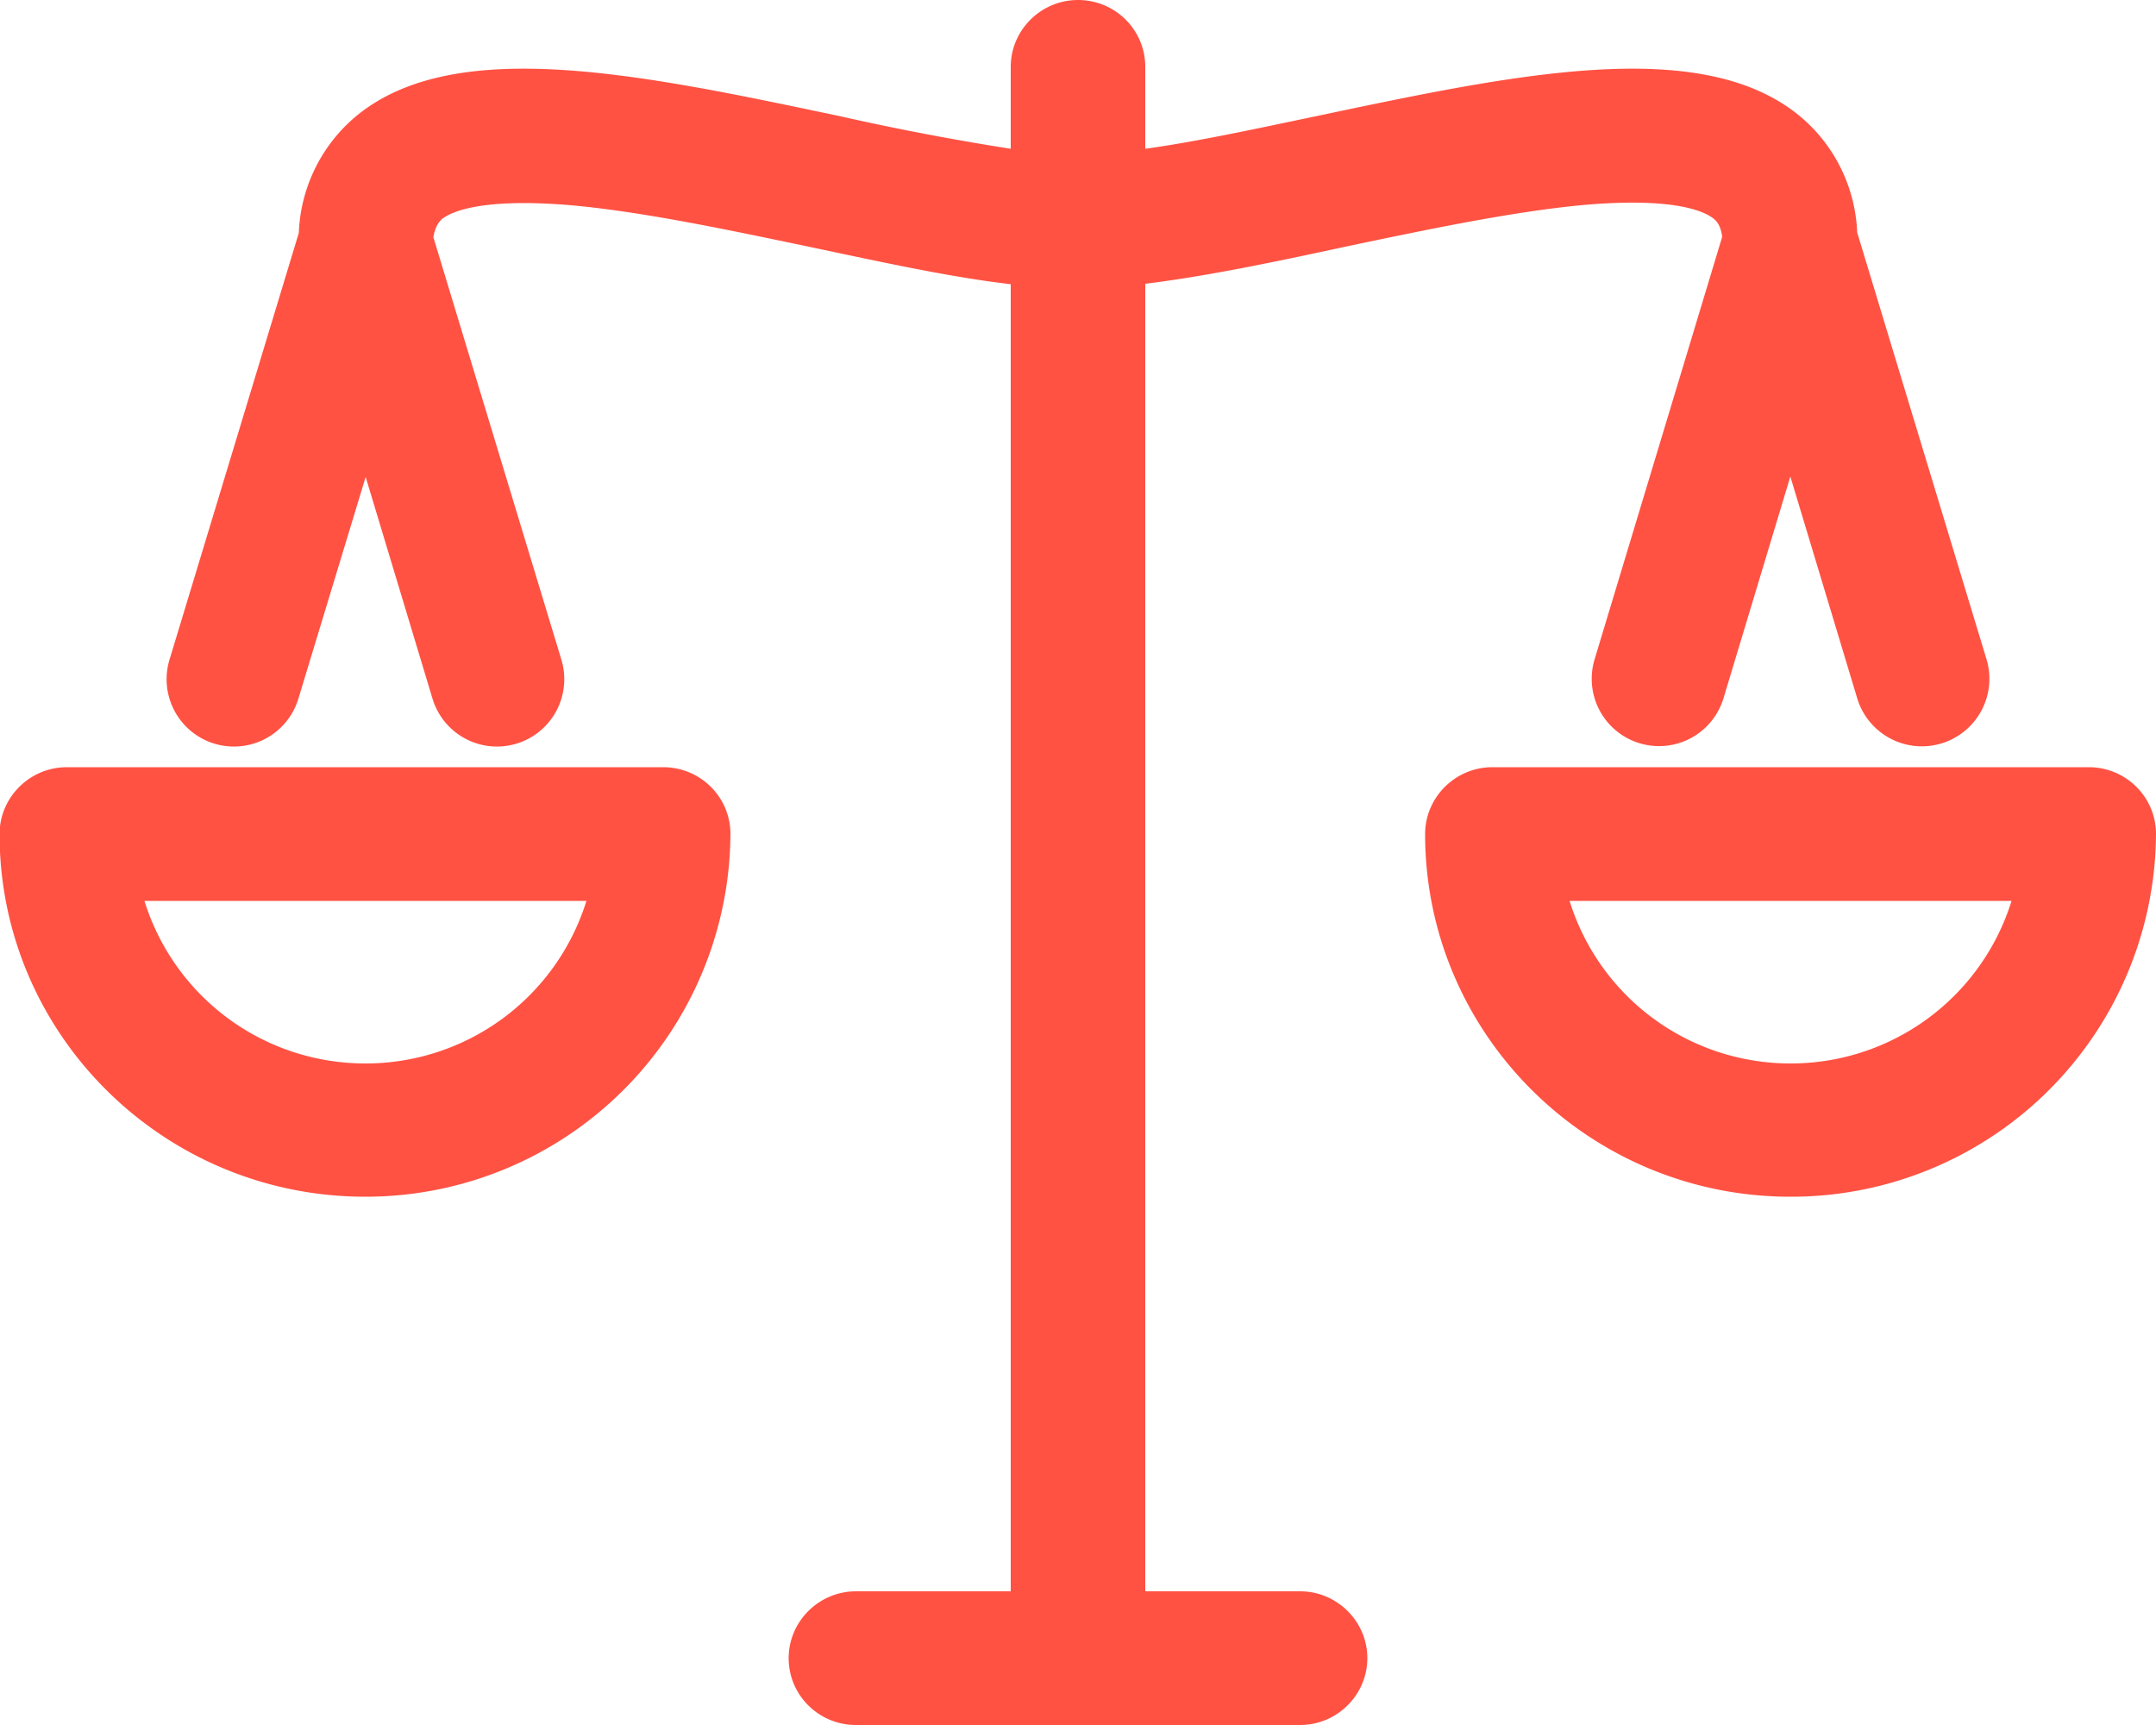 <svg xmlns="http://www.w3.org/2000/svg" width="50" height="40" viewBox="0 0 50 40"><path fill="#ff5243" d="M15.4 17.79H1.55c-.86 0-1.56.7-1.56 1.55 0 4.64 3.8 8.41 8.48 8.41a8.46 8.46 0 0 0 8.47-8.41c0-.86-.7-1.55-1.56-1.55zm-6.92 6.87a5.36 5.36 0 0 1-5.13-3.77H13.6a5.36 5.36 0 0 1-5.13 3.77zm39.96-6.87H34.61c-.86 0-1.56.7-1.56 1.55 0 4.64 3.8 8.41 8.47 8.41A8.46 8.46 0 0 0 50 19.34c0-.86-.7-1.55-1.56-1.55zm-6.92 6.87a5.36 5.36 0 0 1-5.12-3.77h10.25a5.36 5.36 0 0 1-5.13 3.77zM30.15 36.9h-3.59V6.58c1.39-.17 2.98-.5 4.64-.86 1.91-.4 3.9-.82 5.56-.97 2.1-.18 2.78.16 2.98.32.05.04.16.13.2.42l-2.96 9.8a1.56 1.56 0 1 0 2.99.9l1.55-5.14 1.55 5.14a1.56 1.56 0 0 0 3-.9l-3-9.9a3.7 3.7 0 0 0-1.37-2.73c-2.3-1.85-6.6-.93-11.16.03-1.43.3-2.82.6-3.98.76v-1.9C26.56.69 25.86 0 25 0c-.86 0-1.56.7-1.56 1.55v1.9a60.87 60.87 0 0 1-3.98-.76C14.9 1.73 10.6.81 8.3 2.66A3.71 3.71 0 0 0 6.93 5.4l-3 9.9a1.56 1.56 0 1 0 2.99.9l1.56-5.14 1.55 5.14a1.56 1.56 0 0 0 2.99-.9l-2.97-9.8c.05-.29.16-.38.2-.42.2-.16.89-.5 3-.32 1.66.15 3.64.57 5.55.97 1.66.35 3.25.7 4.64.86V36.9h-3.59c-.86 0-1.56.7-1.56 1.55 0 .86.7 1.55 1.56 1.55h10.3c.86 0 1.56-.7 1.56-1.55 0-.85-.7-1.55-1.56-1.55z"/></svg>